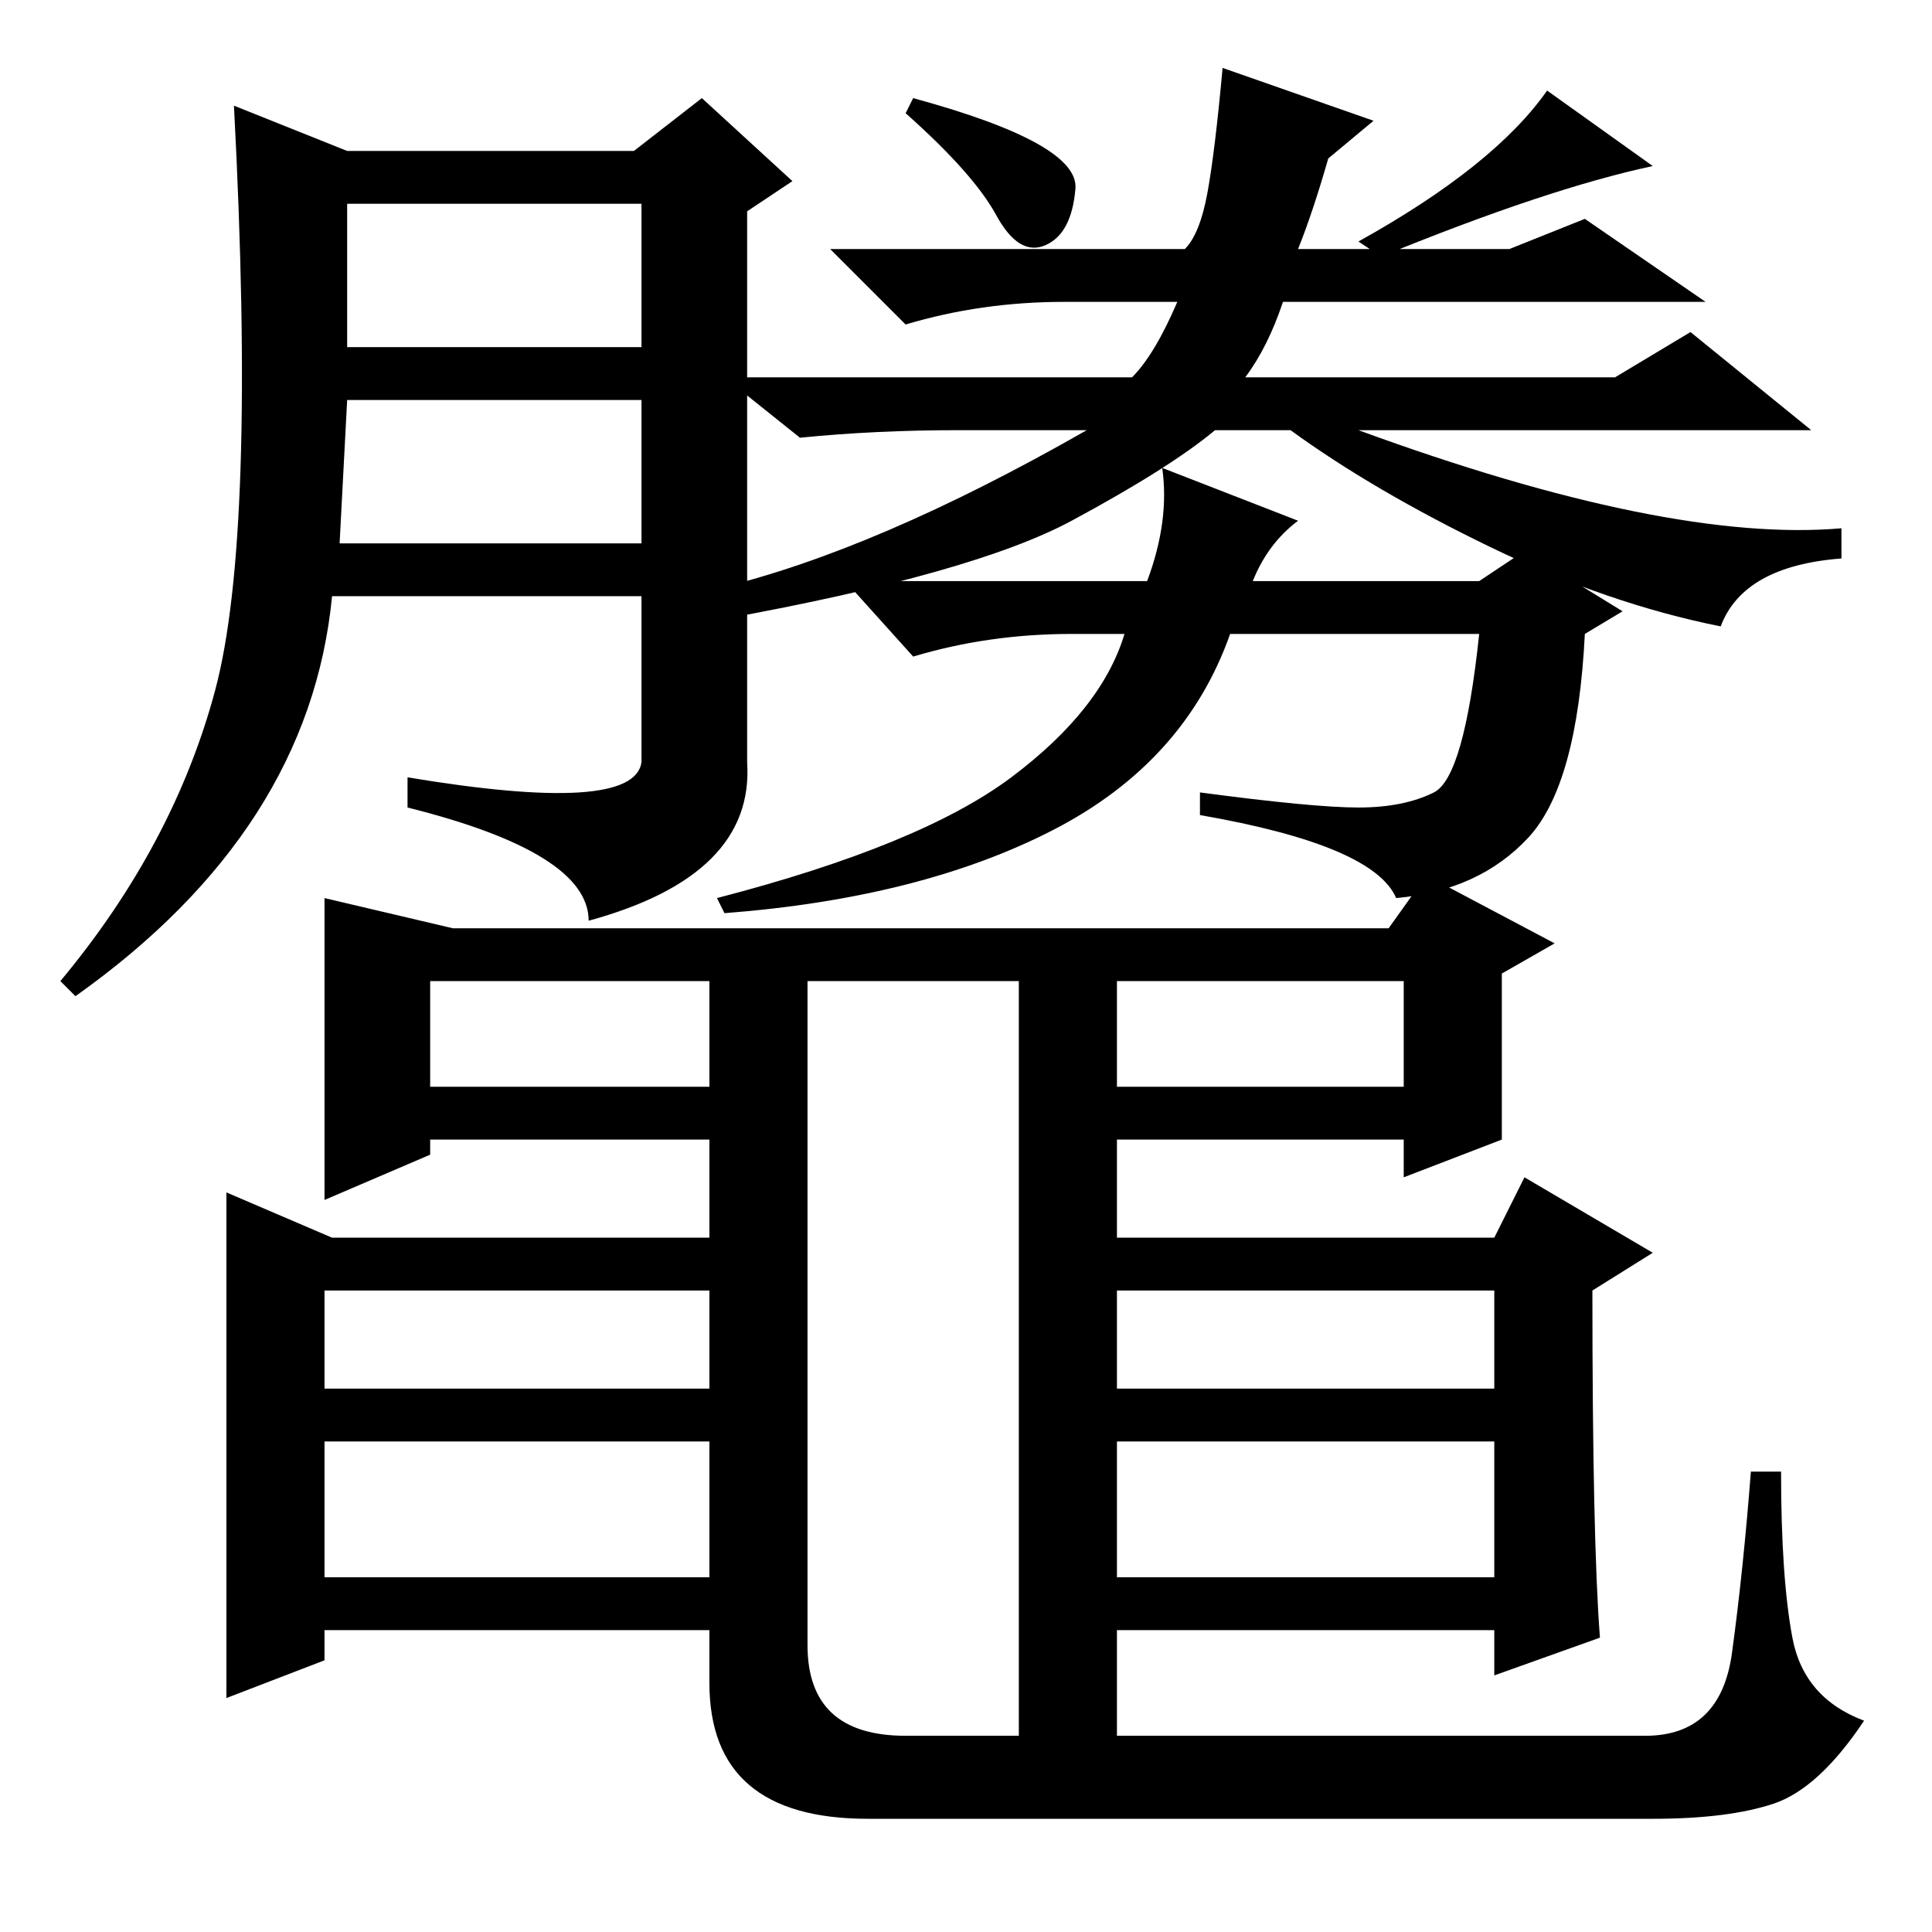 <?xml version="1.0" standalone="no"?>
<!DOCTYPE svg PUBLIC "-//W3C//DTD SVG 1.1//EN" "http://www.w3.org/Graphics/SVG/1.1/DTD/svg11.dtd" >
<svg xmlns="http://www.w3.org/2000/svg" xmlns:xlink="http://www.w3.org/1999/xlink" version="1.1" viewBox="0 -36 256 256">
  <g transform="matrix(1 0 0 -1 0 220)">
   <path fill="currentColor"
d="M212 39l-14 -5v6h-50v-14h70q10 0 11.5 11t2.5 24h4q0 -14 1.5 -22t9.5 -11q-6 -9 -12 -11t-16 -2h-104q-21 0 -21 18v7h-51v-4l-13 -5v67l14 -6h50v13h-37v-2l-14 -6v40l17 -4h124l5 7l17 -9l-7 -4v-22l-13 -5v5h-38v-13h50l4 8l17 -10l-8 -5q0 -33 1 -46zM94 126h-37
v-14h37v14zM120 26h15v100h-28v-88q0 -12 13 -12zM186 126h-38v-14h38v14zM94 85h-51v-13h51v13zM198 85h-50v-13h50v13zM94 65h-51v-18h51v18zM198 65h-50v-18h50v18zM142.5 231q-0.5 -6 -4 -7.5t-6.5 4t-12 13.5l1 2q22 -6 21.5 -12zM183 222l-3 2q18 10 25 20l14 -10
q-14 -3 -36 -12zM165 206h49l10 6l16 -13h-60q41 -15 64 -13v-4q-13 -1 -16 -9q-15 3 -30.5 10.5t-26.5 15.5h-10q-6 -5 -19 -12t-46 -13l-1 4q21 5 49 21h-17q-11 0 -21 -1l-10 8h54q3 3 6 10h-15q-11 0 -21 -3l-10 10h47q2 2 3 7.5t2 16.5l20 -7l-6 -5q-2 -7 -4 -12h28
l10 4l16 -11h-56q-2 -6 -5 -10zM180 149q6 0 10 2t6 21h-33q-6 -17 -23.5 -26t-43.5 -11l-1 2q27 7 39 16t15 19h-7q-11 0 -21 -3l-9 10h40q3 8 2 15l18 -7q-4 -3 -6 -8h30l6 4l13 -8l-5 -3q-1 -20 -7.5 -27t-17.5 -8q-3 7 -26 11v3q15 -2 21 -2zM93 243l12 -11l-6 -4v-73
q1 -15 -21 -21q0 9 -24 15v4q30 -5 31 2v22h-41q-3 -31 -34 -53l-2 2q15 18 20.5 38.5t2.5 77.5l15 -6h38zM46 210h39v19h-39v-19zM45 184h40v19h-39z" />
  </g>

</svg>
